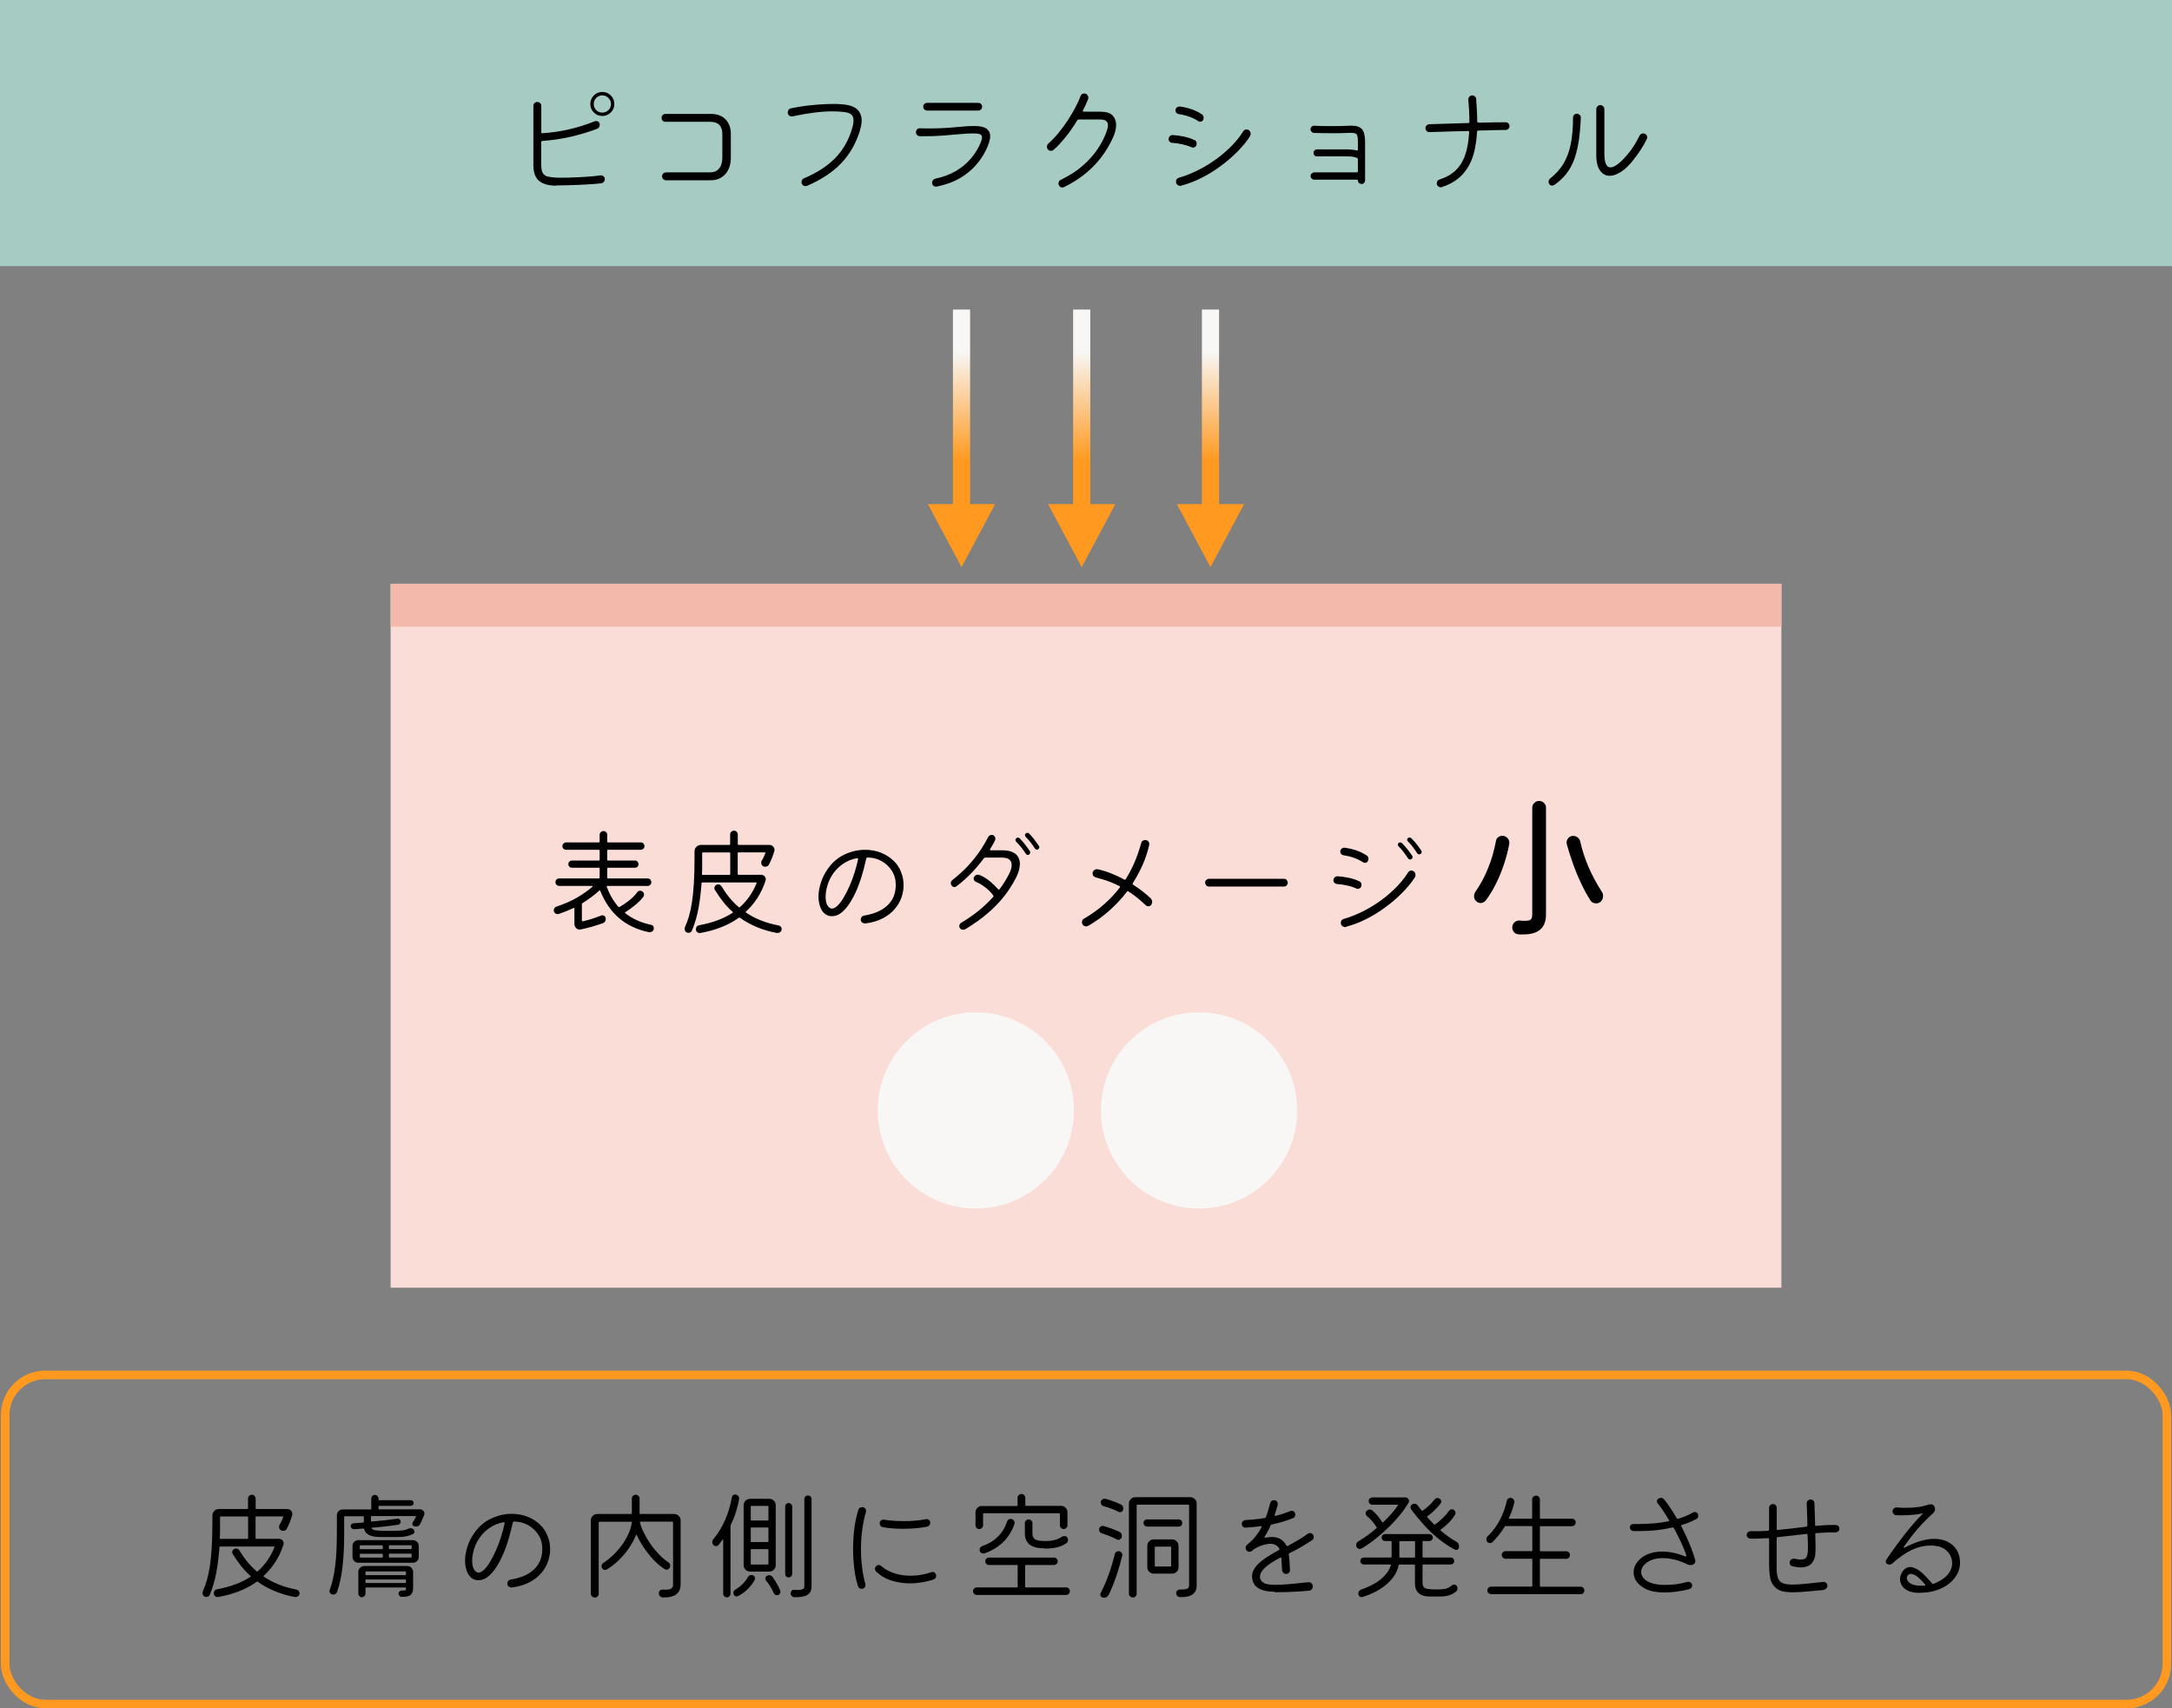 <?xml version="1.0" encoding="UTF-8"?><svg id="_レイヤー_2" xmlns="http://www.w3.org/2000/svg" xmlns:xlink="http://www.w3.org/1999/xlink" viewBox="0 0 253 199"><rect x="0" y="0" width="253" height="199" fill="#808080" stroke="none"/><defs><style>.cls-1{fill:#f3baab;}.cls-2{fill:#f9ddd6;}.cls-3{fill:#f8f7f6;}.cls-4{fill:url(#_名称未設定グラデーション_15-2);}.cls-5{fill:url(#_名称未設定グラデーション_15-3);}.cls-6{fill:url(#_名称未設定グラデーション_15);}.cls-7{fill:none;stroke:#ff991f;stroke-miterlimit:10;}.cls-8{fill:#afddd2;opacity:.8;}</style><linearGradient id="_名称未設定グラデーション_15" x1="112" y1="36.26" x2="112" y2="53.7" gradientUnits="userSpaceOnUse"><stop offset=".27" stop-color="#f8f7f6"/><stop offset="1" stop-color="#ff991f"/></linearGradient><linearGradient id="_名称未設定グラデーション_15-2" x1="141" x2="141" xlink:href="#_名称未設定グラデーション_15"/><linearGradient id="_名称未設定グラデーション_15-3" x1="126" x2="126" xlink:href="#_名称未設定グラデーション_15"/></defs><g id="_レイヤー_1-2"><g><rect class="cls-8" width="253" height="31"/><g><path d="m64.81,21.63c-.96,0-1.66-.22-2.09-.63-.43-.41-.62-1.07-.59-1.97v-6.69c0-.13.04-.24.13-.33.09-.09.2-.13.33-.13s.24.04.33.13c.09.09.13.2.13.33v3.07c0,.08.04.12.13.11,1.07-.07,2.1-.22,3.09-.45.98-.22,1.99-.54,3-.94.03-.02.06-.03.08-.03h.08c.21,0,.34.09.41.28,0,.03.02.05.02.08,0,.03,0,.05,0,.08,0,.22-.11.38-.32.47-.99.37-2.01.68-3.07.92-1.06.24-2.16.41-3.3.49-.08,0-.13.06-.13.14v2.45c0,.5.04.87.16,1.1.12.23.31.38.57.45.27.07.61.11,1.03.13.1,0,.21.01.33.01h.37c.45,0,.94-.01,1.49-.04.55-.02,1.08-.05,1.6-.09.52-.04.97-.08,1.34-.14.13-.02.25.02.36.1.11.09.16.2.16.33,0,.12-.04.23-.11.32-.08.09-.18.15-.31.17-.3.04-.66.07-1.09.1-.43.03-.89.06-1.38.08-.49.02-.98.04-1.46.05s-.92.02-1.32.02Zm5.35-8.12c-.39,0-.72-.13-.99-.41-.27-.27-.41-.6-.41-.99s.14-.71.41-.99.6-.41.99-.41.71.14.99.41c.27.28.41.6.41.99s-.14.72-.41.99c-.28.27-.6.41-.99.41Zm0-.39c.27,0,.51-.1.71-.29.2-.2.3-.43.3-.71s-.1-.51-.3-.71c-.2-.2-.44-.3-.71-.3s-.52.1-.71.3c-.2.2-.29.44-.29.71s.1.52.29.71c.2.2.43.29.71.29Z"/><path d="m77.58,21c-.13,0-.24-.05-.33-.14s-.13-.2-.13-.32c0-.13.04-.24.13-.33.09-.09.2-.13.33-.13h5.12c.47,0,.82-.15,1.07-.46.25-.3.37-.73.37-1.28v-2.72c0-.95-.47-1.43-1.4-1.43h-5.22c-.13,0-.24-.04-.33-.13-.09-.09-.13-.2-.13-.33s.04-.24.13-.33c.09-.09.2-.13.33-.13h5.28c.73,0,1.3.21,1.71.63.41.42.62.99.62,1.72v2.72c0,.81-.21,1.46-.64,1.94-.43.48-1,.72-1.72.72h-5.18Z"/><path d="m94,21.64c-.06.03-.12.04-.18.04-.21,0-.35-.1-.42-.29-.03-.06-.04-.12-.04-.18,0-.21.1-.36.31-.45,1.53-.65,2.74-1.44,3.64-2.37.9-.93,1.54-2.05,1.93-3.38.12-.39.18-.72.18-.99,0-.31-.09-.54-.27-.69-.18-.15-.48-.25-.89-.29-.21-.02-.41-.04-.62-.05-.21-.01-.43-.02-.67-.02-1.31,0-2.87.2-4.69.59-.12.02-.24-.01-.35-.1-.11-.08-.17-.19-.17-.32,0-.3.14-.48.41-.53.48-.1,1-.19,1.56-.27.57-.07,1.14-.13,1.73-.17s1.14-.06,1.65-.06c.24,0,.47,0,.69.02.22.01.42.03.61.05.51.07.91.19,1.2.38.28.19.48.41.59.66.11.26.17.53.17.8,0,.21-.02.43-.07.64s-.1.42-.15.6c-.46,1.47-1.18,2.73-2.18,3.77s-2.32,1.91-3.97,2.62Z"/><path d="m109.09,21.73c-.13.03-.25,0-.36-.09-.11-.09-.16-.21-.16-.36,0-.1.04-.2.1-.29.07-.09.16-.15.27-.17.94-.21,1.75-.51,2.41-.9.66-.4,1.21-.85,1.65-1.35s.78-1.01,1.04-1.53c.1-.22.19-.42.25-.59s.1-.31.1-.43c0-.19-.08-.31-.24-.38-.16-.07-.43-.1-.81-.1s-.86.03-1.47.08-1.27.11-1.99.17-1.44.08-2.17.08c-.09,0-.19,0-.28,0-.09,0-.19,0-.29,0-.12,0-.23-.06-.32-.15-.09-.09-.13-.19-.13-.31,0-.13.05-.24.14-.34.09-.09.21-.14.35-.13.19,0,.37.02.56.02s.37,0,.55,0c1.07,0,2.06-.05,2.95-.14.9-.09,1.66-.14,2.28-.14.67,0,1.14.11,1.41.32.27.21.41.49.41.85,0,.23-.05.49-.14.77-.09.28-.21.57-.36.88-.29.6-.68,1.18-1.17,1.74-.49.57-1.11,1.07-1.85,1.51-.75.44-1.66.77-2.73.99Zm-1.09-8.85c-.12,0-.23-.04-.32-.13-.09-.09-.14-.19-.14-.32,0-.13.04-.24.13-.32s.2-.13.33-.13h5.94c.13,0,.24.04.33.13s.13.19.13.32c0,.12-.04.23-.13.32s-.2.13-.33.13h-5.94Z"/><path d="m123.95,21.8c-.06.03-.12.04-.2.04-.2,0-.33-.09-.41-.27-.03-.06-.04-.12-.04-.2,0-.21.09-.35.28-.43,1.02-.5,1.87-1.04,2.55-1.65.69-.6,1.24-1.22,1.67-1.85.43-.63.76-1.25.99-1.83.08-.21.15-.41.2-.58s.07-.32.07-.44c0-.45-.3-.67-.9-.67h-2.52c-.06,0-.11.03-.15.08-.4.67-.85,1.32-1.34,1.93-.49.62-.97,1.13-1.44,1.54-.07.06-.17.1-.28.1-.16,0-.29-.06-.38-.18-.07-.08-.1-.17-.1-.28,0-.17.06-.3.17-.39.41-.37.81-.78,1.19-1.25.38-.47.74-.96,1.07-1.46.33-.5.62-1,.88-1.49.26-.49.46-.94.61-1.34.08-.2.21-.29.42-.29.15,0,.27.05.35.15s.13.21.13.34v.09s0,.06-.03.09c-.08.21-.17.42-.27.64-.1.22-.21.44-.33.66,0,.02-.01.04-.01.07,0,.06.03.08.1.08h1.96c.66,0,1.13.15,1.41.44.27.29.41.66.41,1.1s-.12.93-.35,1.44c-1.17,2.59-3.08,4.52-5.73,5.81Z"/><path d="m138.77,17.14c-.32-.14-.68-.25-1.08-.34-.41-.09-.78-.14-1.13-.16-.12,0-.22-.05-.31-.13s-.13-.17-.13-.29c0-.14.05-.26.14-.35.09-.09.2-.14.32-.14.38.02.8.07,1.27.17.46.09.88.23,1.27.41.18.07.27.21.27.42,0,.14-.04.25-.13.34s-.19.12-.31.12c-.05,0-.11-.01-.18-.04Zm.83-3.02c-.68-.44-1.45-.71-2.3-.83-.12-.02-.21-.07-.28-.15-.06-.08-.1-.17-.1-.27,0-.14.05-.26.16-.35.11-.09.22-.13.34-.11.44.05.88.15,1.33.3s.86.35,1.23.6c.15.09.22.23.22.42,0,.09-.02.18-.06.25-.08.13-.19.2-.35.2-.07,0-.14-.02-.21-.06Zm-1.99,7.52s-.07.01-.13.01c-.13,0-.25-.05-.35-.14-.1-.09-.15-.21-.15-.36,0-.23.12-.38.35-.45.6-.17,1.24-.41,1.92-.73.68-.32,1.36-.71,2.04-1.17.68-.46,1.33-.99,1.94-1.57.61-.59,1.15-1.24,1.6-1.95.08-.13.21-.2.38-.2.1,0,.19.03.25.08.15.09.22.24.22.43,0,.11-.03.21-.08.29-.37.58-.85,1.16-1.43,1.75s-1.22,1.15-1.94,1.68c-.71.53-1.47,1-2.25,1.4-.79.4-1.58.7-2.37.91Z"/><path d="m158.61,21.43c-.12,0-.22-.04-.31-.12s-.13-.19-.13-.31c0-.05-.04-.07-.13-.07h-4.94c-.12,0-.22-.04-.31-.12s-.13-.19-.13-.31c0-.11.04-.21.13-.29s.19-.13.31-.13h4.94c.08,0,.13-.04.13-.13v-1.41c0-.07-.03-.11-.1-.14-.16-.07-.33-.12-.52-.15-.19-.02-.4-.03-.63-.03-.13,0-.34-.01-.64-.01h-2c-.34,0-.63,0-.88.01-.12,0-.22-.04-.29-.12-.07-.08-.11-.18-.11-.29s.04-.21.12-.29c.08-.08.17-.12.27-.12h3.54c.2,0,.38.02.57.04.18.01.36.04.53.09h.03c.07,0,.11-.04.11-.11v-.9c0-.33-.02-.56-.07-.71-.05-.15-.14-.25-.29-.29-.14-.04-.37-.05-.67-.04-.27,0-.57.02-.91.03-.34,0-.69.01-1.05.01s-.71,0-1.08-.01c-.36,0-.71-.02-1.04-.03-.11,0-.21-.04-.29-.13-.08-.09-.12-.19-.12-.3,0-.12.06-.22.14-.3s.19-.11.31-.1c.63.03,1.26.04,1.88.04.8,0,1.51-.01,2.13-.04.07,0,.13-.01.18-.01h.15c.58,0,.99.14,1.22.43.23.29.35.77.35,1.46v4.48c0,.12-.04.22-.13.31s-.18.12-.29.12Z"/><path d="m167.95,21.81s-.07.01-.11.01c-.12,0-.23-.04-.33-.13-.1-.09-.15-.2-.15-.34,0-.22.11-.37.34-.45.74-.23,1.35-.58,1.83-1.03s.86-1.04,1.12-1.77c.26-.73.42-1.63.48-2.7,0-.09-.04-.14-.13-.14-1.29.03-2.79.07-4.49.13-.12,0-.23-.03-.32-.12-.09-.09-.14-.19-.15-.32,0-.13.04-.24.13-.33s.19-.14.31-.15l4.55-.14c.08,0,.13-.04.13-.13,0-.78-.04-1.64-.13-2.58,0-.14.03-.26.13-.36.09-.1.2-.15.32-.15s.23.04.32.12c.09.08.14.19.15.31.03.43.05.86.08,1.3s.04.88.04,1.32c0,.08.08.13.22.13.65-.02,1.24-.03,1.75-.04.51,0,.96-.01,1.33-.01.13,0,.24.04.33.13.09.09.13.2.13.33,0,.12-.06.23-.14.31s-.19.13-.32.13c-.38,0-.84,0-1.37.02-.53.01-1.14.03-1.82.05-.08,0-.13.04-.13.13-.04.72-.13,1.41-.27,2.08-.14.67-.36,1.29-.67,1.85-.31.57-.72,1.07-1.23,1.5-.51.43-1.16.77-1.93,1.02Z"/><path d="m181.01,21.55c-.07.05-.14.07-.21.07-.16,0-.28-.07-.35-.21-.05-.07-.07-.15-.07-.24,0-.16.07-.29.2-.39.63-.5,1.14-1.06,1.53-1.7.38-.64.67-1.4.85-2.27.18-.88.27-1.92.27-3.12,0-.12.04-.23.13-.31.08-.09.19-.13.31-.13.13,0,.25.05.34.14s.14.21.13.34c-.05,1.09-.14,2.05-.27,2.86-.14.82-.32,1.53-.56,2.13-.24.61-.55,1.14-.92,1.6-.38.46-.83.87-1.37,1.25Zm9.28-2.96c-.49.63-.97,1.11-1.46,1.42s-.93.47-1.33.47c-.46,0-.83-.21-1.13-.62-.29-.42-.44-1.03-.43-1.84v-5.3c0-.13.05-.24.14-.34.09-.09.2-.14.32-.14.13,0,.24.05.34.14s.14.21.14.34v5.18c0,1.06.24,1.6.71,1.6s1.14-.5,1.99-1.51c.27-.32.52-.66.75-1.02s.44-.75.64-1.15c.09-.19.24-.28.43-.28.14,0,.25.05.34.14.09.09.13.2.13.32,0,.07-.01.13-.04.18-.22.46-.47.89-.73,1.29-.27.4-.54.78-.82,1.13Z"/></g><g><path d="m34.4,186.04c-1.67-.3-3.13-.9-4.38-1.79-.04-.03-.08-.03-.11,0-.67.48-1.4.86-2.17,1.15s-1.55.5-2.34.63c-.13.02-.25-.01-.35-.1-.1-.08-.15-.2-.15-.35,0-.1.04-.2.1-.29.07-.09.16-.14.27-.16.77-.14,1.49-.33,2.13-.57.65-.24,1.23-.53,1.76-.87.06-.04.06-.08.01-.12-.4-.36-.77-.75-1.11-1.18-.34-.43-.65-.89-.95-1.37-.04-.05-.06-.11-.06-.2,0-.08.02-.15.06-.22.04-.07.1-.13.18-.17.04-.02.07-.03.1-.04.03,0,.06-.01.1-.01.18,0,.31.08.41.24.56.95,1.23,1.76,2,2.42.04.04.08.04.11,0,.85-.74,1.5-1.67,1.95-2.79.04-.07.02-.1-.06-.1h-6.26c-.06,0-.08.03-.08.08-.07.97-.18,1.93-.35,2.88s-.43,1.84-.78,2.67c-.08.16-.21.24-.39.24-.06,0-.12-.01-.2-.04-.17-.08-.25-.23-.25-.43,0-.07.01-.13.04-.2.18-.39.33-.82.47-1.28.13-.46.25-1,.34-1.61s.17-1.33.22-2.15c.05-.82.08-1.79.08-2.9v-.87c0-.21.08-.39.22-.54.15-.14.33-.22.53-.22h3.32c.06,0,.08-.03.08-.08v-1.13c0-.13.04-.24.13-.32s.19-.13.31-.13c.13,0,.24.04.32.13s.13.19.13.32v1.13c0,.06.03.08.08.08h3.61c.16,0,.29.06.41.17.11.11.17.24.17.39v.07s0,.05-.01.07c-.17.58-.37,1.1-.62,1.57-.08.18-.23.27-.45.27-.15,0-.26-.05-.34-.14-.08-.09-.12-.2-.12-.32,0-.05,0-.09.01-.14,0-.05.03-.09.06-.13.08-.13.16-.27.22-.41.06-.14.13-.29.18-.44.04-.07.02-.1-.06-.1h-3.07c-.06,0-.08.03-.08.08v2.45c0,.06.03.08.08.08h2.63c.16,0,.29.05.4.16.11.11.16.24.16.39,0,.03,0,.08-.03.15-.24.75-.56,1.42-.95,2.02-.39.6-.83,1.12-1.33,1.58-.05.05-.05.08,0,.11,1.07.73,2.34,1.23,3.79,1.5.11.02.2.07.27.15s.1.17.1.27c0,.14-.05.25-.15.34-.1.09-.22.12-.35.1Zm-8.72-6.78h3.14c.06,0,.08-.03.08-.08v-2.45c0-.06-.03-.08-.08-.08h-3.11c-.06,0-.08.03-.08.08v1.56c0,.29,0,.59-.03.89,0,.06.03.08.08.08Z"/><path d="m38.8,185.74c-.12,0-.22-.04-.3-.11-.08-.08-.12-.17-.12-.28,0-.04,0-.08.03-.14.27-.72.48-1.63.62-2.72.14-1.1.21-2.35.21-3.77v-2.21c0-.19.07-.35.2-.48s.3-.2.48-.2h3.25c.06,0,.08-.03.08-.08v-1.19c0-.12.04-.22.12-.3.08-.08.18-.12.3-.12.11,0,.21.04.29.12s.13.18.13.3v.11c0,.06.03.08.08.08h3.67c.1,0,.18.03.25.1.06.07.09.14.09.24s-.03.17-.1.23c-.07.06-.15.09-.24.09h-3.67c-.06,0-.08.03-.08.08v.25c0,.06.03.08.08.08h4.73c.16,0,.29.05.39.15.1.1.15.22.15.35,0,.04,0,.08-.03.14-.07.18-.14.36-.22.55-.08.19-.17.36-.25.52-.1.2-.27.29-.49.29-.07,0-.14-.01-.21-.04-.14-.05-.21-.14-.21-.28,0-.07.02-.12.06-.17.15-.24.27-.45.35-.63.04-.07.01-.1-.07-.1h-5.08c-.06,0-.08.03-.08.08v.49c0,.06.03.08.08.07.52-.05,1.04-.1,1.57-.15.52-.06.99-.12,1.4-.18.11-.02.21,0,.29.08.08.07.13.16.13.26,0,.08-.03.16-.08.23-.06.07-.13.12-.21.13-.44.07-.92.13-1.46.19s-1.06.12-1.58.16c-.08.02-.1.05-.06.1.09.11.29.18.59.22.3.03.78.05,1.44.05.6,0,1.06-.01,1.38-.04.32-.02.62-.1.89-.22.05-.02.09-.03.13-.04.04,0,.07-.01.11-.01.16,0,.28.06.36.17.06.07.08.15.08.24,0,.13-.05.21-.14.25-.46.24-1.02.36-1.68.36h-2.18c-1.07,0-1.69-.3-1.85-.91-.02-.06-.05-.08-.1-.07-.21,0-.4.02-.58.04-.18.02-.36.03-.53.03-.09,0-.18-.04-.25-.11-.08-.07-.11-.16-.11-.25,0-.08.03-.16.09-.22.06-.07.14-.1.23-.11l1.13-.08c.06-.02.08-.05.08-.1v-.56c0-.06-.03-.08-.08-.08h-2.13c-.06,0-.08.03-.08.08v2.03c0,1.39-.06,2.65-.19,3.77-.13,1.12-.34,2.1-.64,2.93-.07.21-.23.32-.48.32Zm2.95-3.7c-.2,0-.36-.07-.49-.2-.13-.13-.2-.3-.2-.48v-1.27c0-.19.07-.35.2-.48s.3-.2.48-.2h6.36c.19,0,.35.07.48.2s.2.3.2.48v1.27c0,.19-.07.35-.2.48s-.3.2-.48.2h-6.36Zm.41,4.02c-.11,0-.21-.04-.29-.12-.08-.08-.13-.18-.13-.29v-2.55c0-.19.07-.35.21-.48.14-.13.3-.2.48-.2h5.01c.19,0,.35.07.48.2.13.14.2.3.2.48v1.9c0,.38-.11.65-.32.81-.21.16-.55.22-1.03.2-.1,0-.19-.05-.25-.13-.07-.08-.1-.17-.1-.27,0-.09.05-.17.13-.24.08-.07.16-.1.25-.1h.18c.21,0,.31-.05.31-.14v-.13c0-.06-.03-.08-.08-.08h-4.56c-.06,0-.08.03-.08.08v.64c0,.11-.04.21-.12.29-.08.08-.18.12-.29.12Zm-.17-5.6h2.52c.06,0,.08-.03.08-.08v-.29c0-.06-.03-.08-.08-.08h-2.52c-.06,0-.08.03-.08.08v.29c0,.06.03.08.08.08Zm0,.98h2.52c.06,0,.08-.03.08-.08v-.29c0-.06-.03-.08-.08-.08h-2.52c-.06,0-.08.03-.08.08v.29c0,.06.03.08.08.08Zm.66,2.04h4.56c.06,0,.08-.03.08-.08v-.27c0-.06-.03-.08-.08-.08h-4.56c-.06,0-.08.03-.08.08v.27c0,.06.03.08.08.08Zm0,.92h4.56c.06,0,.08-.03.08-.08v-.25c0-.06-.03-.08-.08-.08h-4.56c-.06,0-.08.03-.08.08v.25c0,.06.03.08.08.08Zm2.73-3.95h2.49c.06,0,.08-.03.08-.08v-.29c0-.06-.03-.08-.08-.08h-2.49c-.06,0-.08.03-.08.08v.29c0,.06.03.08.08.08Zm0,.98h2.49c.06,0,.08-.03.08-.08v-.29c0-.06-.03-.08-.08-.08h-2.49c-.06,0-.08.03-.08.08v.29c0,.06.03.08.08.08Z"/><path d="m59.62,184.92c-.13,0-.25-.03-.36-.11-.11-.08-.17-.2-.17-.35,0-.11.04-.21.11-.3s.17-.14.29-.16c1.18-.19,2.09-.59,2.73-1.2s.95-1.4.95-2.37c0-.62-.15-1.18-.46-1.65-.3-.48-.71-.85-1.2-1.13-.5-.27-1.04-.41-1.63-.41-.07,0-.12.04-.14.11-.18.8-.39,1.6-.64,2.38-.25.78-.55,1.5-.9,2.16-.78,1.46-1.6,2.18-2.44,2.18-.05,0-.1,0-.15,0-.05,0-.1-.01-.15-.02-.43-.1-.75-.36-.97-.78-.21-.42-.32-.91-.32-1.48,0-.52.1-1.08.29-1.66.19-.58.47-1.13.85-1.64.53-.73,1.18-1.27,1.95-1.62.77-.35,1.55-.53,2.35-.53.64,0,1.26.11,1.84.34.58.23,1.09.56,1.53,1,.44.44.75.99.94,1.64.06.18.1.36.12.56s.04.4.04.6c0,.49-.09.97-.26,1.45-.17.48-.44.93-.8,1.34-.36.42-.82.77-1.38,1.06-.56.29-1.23.49-2.02.59Zm-4.41-2.11c.16.25.34.38.53.38s.42-.12.66-.35.47-.55.71-.95.46-.85.68-1.34.41-1.01.58-1.55c.17-.54.31-1.05.41-1.55v-.03c0-.08-.04-.12-.13-.1-.62.1-1.18.34-1.7.71-.52.37-.94.83-1.27,1.38-.22.38-.39.79-.51,1.22-.12.43-.17.83-.17,1.2,0,.41.07.74.21.98Z"/><path d="m69.26,186.08c-.12,0-.23-.04-.31-.13s-.13-.19-.13-.32v-8.51c0-.21.08-.39.22-.54.15-.14.33-.22.53-.22h3.95c.06,0,.08-.03.08-.08v-1.71c0-.12.04-.23.13-.32s.19-.13.32-.13c.13,0,.24.04.32.13s.13.19.13.32v1.71c0,.06.03.08.08.08h3.95c.21,0,.38.07.53.22s.22.32.22.54v7.43c0,1.07-.71,1.58-2.11,1.53-.11,0-.21-.06-.3-.15-.09-.09-.13-.2-.13-.33s.05-.24.14-.32c.09-.08.21-.12.34-.11.46.02.77-.01.93-.1s.25-.26.25-.52v-7.22c0-.06-.03-.08-.08-.08h-3.7c-.06,0-.08.03-.07.1.08.36.23.75.44,1.18.21.43.46.86.76,1.29.29.43.62.83.97,1.2.35.37.71.68,1.08.92.18.1.27.26.27.46,0,.14-.05.25-.14.33-.09.08-.19.12-.29.12-.08,0-.15-.02-.2-.06-.45-.28-.88-.64-1.29-1.07-.41-.43-.78-.9-1.12-1.4s-.62-.99-.85-1.48c0-.04-.03-.06-.05-.06s-.04.02-.06.06c-.22.55-.52,1.08-.88,1.6-.36.51-.76.97-1.2,1.38-.43.41-.87.74-1.31,1-.08.04-.14.06-.18.06-.17,0-.3-.08-.39-.25-.03-.06-.04-.12-.04-.18,0-.19.08-.33.25-.42.34-.21.68-.49,1.04-.82.35-.33.69-.71,1-1.12s.58-.86.8-1.33c.22-.47.37-.94.44-1.42.02-.06,0-.08-.07-.08h-3.71c-.06,0-.08.03-.08.08v8.3c0,.12-.04.23-.13.32-.09.09-.19.13-.32.13Z"/><path d="m84.68,186.07c-.12,0-.22-.04-.31-.12-.08-.08-.13-.18-.13-.3v-6.24s-.01-.06-.04-.07-.04,0-.06.04l-.42.57c-.08.1-.19.15-.32.15-.11,0-.21-.04-.29-.12-.09-.09-.14-.21-.14-.34s.04-.25.13-.36c.53-.63.98-1.36,1.36-2.21.37-.85.63-1.73.78-2.63.05-.23.17-.35.38-.35.16,0,.28.06.37.17s.12.23.1.36c-.08.5-.21,1.01-.37,1.52-.16.51-.36,1.01-.6,1.5-.02.03-.03.07-.03.11v7.9c0,.12-.04.22-.13.3-.08.08-.18.12-.29.12Zm1.26-.13c-.06.02-.1.03-.13.03-.09,0-.18-.04-.26-.11-.08-.07-.12-.18-.12-.31,0-.18.08-.31.24-.39.33-.2.6-.41.83-.64s.44-.5.62-.81c.08-.16.22-.24.41-.24.13,0,.23.04.31.12.08.08.11.18.11.28,0,.06-.01.11-.04.17-.23.41-.52.79-.88,1.13-.35.34-.72.59-1.1.76Zm1.44-2.87c-.21,0-.39-.08-.54-.22-.14-.15-.22-.33-.22-.53v-6.97c0-.21.08-.39.22-.54.15-.14.33-.22.53-.22h2.23c.21,0,.39.08.54.22.14.15.22.33.22.53v6.97c0,.21-.08.39-.22.54-.15.14-.33.22-.53.22h-2.23Zm.15-5.95h1.9c.06,0,.08-.03.08-.08v-1.54c0-.06-.03-.08-.08-.08h-1.9c-.06,0-.08.03-.08.08v1.54c0,.06.03.08.08.08Zm0,2.51h1.9c.06,0,.08-.03.08-.08v-1.54c0-.06-.03-.08-.08-.08h-1.9c-.06,0-.08.03-.08.08v1.54c0,.06.03.08.08.08Zm0,2.62h1.9c.06,0,.08-.03.08-.08v-1.64c0-.06-.03-.08-.08-.08h-1.9c-.06,0-.08.03-.08.08v1.64c0,.06.03.08.08.08Zm2.97,3.57c-.07,0-.15-.02-.22-.07-.08-.05-.13-.11-.17-.2-.12-.28-.25-.53-.39-.76-.14-.23-.3-.45-.49-.67-.06-.08-.08-.15-.08-.24,0-.14.06-.24.17-.31.08-.06.18-.08.28-.08.15,0,.28.07.38.2.39.53.69,1.06.9,1.57.02.06.03.11.03.15,0,.1-.04.2-.11.28s-.17.13-.29.13Zm1.36-2.07c-.12,0-.22-.04-.29-.12-.08-.08-.11-.18-.11-.3v-7.83c0-.11.04-.21.11-.29.07-.08.17-.12.29-.12.11,0,.21.04.29.12.08.08.13.17.13.29v7.83c0,.12-.04.22-.13.3s-.18.12-.29.12Zm.66,2.3c-.11,0-.21-.05-.29-.13s-.13-.18-.13-.3c0-.13.04-.24.12-.32.08-.08.18-.12.3-.11.08,0,.17.02.25.02.08,0,.15,0,.22,0,.21,0,.38-.03.51-.09s.19-.17.19-.32v-10.16c0-.13.04-.24.13-.32.08-.08.18-.12.29-.12.12,0,.22.04.3.12.08.08.12.19.12.32v10.16c0,.46-.16.78-.48.98-.32.2-.83.29-1.53.27Z"/><path d="m100.36,185.07c-.21,0-.35-.1-.42-.31-.2-.61-.34-1.28-.43-2.03-.09-.75-.14-1.5-.14-2.27,0-.83.05-1.64.15-2.44.1-.8.26-1.51.46-2.14.03-.1.09-.18.17-.24.09-.06.18-.08.29-.08.13,0,.24.04.32.13s.12.19.12.31c0,.06,0,.1-.01.13-.19.6-.33,1.27-.43,2.02-.1.75-.15,1.51-.15,2.29,0,.73.04,1.44.13,2.14s.21,1.34.38,1.92c0,.03.01.07.01.13,0,.12-.04.23-.13.32-.08.09-.19.13-.32.13Zm8.39-1.08c-.39.13-.82.24-1.3.32-.47.08-.95.13-1.45.13-.71,0-1.41-.1-2.11-.31-.7-.21-1.3-.56-1.83-1.06-.09-.09-.14-.2-.14-.32s.05-.23.14-.32c.08-.08.18-.13.28-.13.12,0,.23.04.32.13.43.37.94.65,1.53.84.59.19,1.22.28,1.88.28.39,0,.79-.03,1.2-.1.41-.07.82-.17,1.22-.31.06-.02.1-.03.14-.03.11,0,.21.04.29.13s.13.19.13.32c0,.21-.11.36-.32.43Zm-5.91-6.09c-.1-.02-.19-.07-.26-.15-.07-.08-.11-.18-.11-.28,0-.15.05-.27.14-.35.09-.08.21-.12.34-.1.37.06.76.1,1.16.13.4.03.8.04,1.2.04.47,0,.92-.02,1.36-.06.44-.04.84-.09,1.2-.17.13-.02.25.01.34.1s.15.19.15.32c0,.1-.03.2-.1.29s-.16.15-.27.17c-.81.16-1.74.24-2.77.24-.4,0-.8-.01-1.2-.04s-.79-.07-1.18-.14Z"/><path d="m113.78,185.79c-.12,0-.22-.04-.31-.13s-.13-.19-.13-.31.04-.22.13-.31.19-.13.31-.13h4.68c.06,0,.08-.03.08-.08v-2.45c0-.06-.03-.08-.08-.08h-3.26c-.12,0-.22-.04-.31-.13s-.13-.19-.13-.31c0-.11.05-.21.13-.29.08-.08.18-.13.3-.13h7.59c.12,0,.22.04.3.13s.12.18.13.29c0,.12-.04.22-.13.31s-.19.13-.31.13h-3.28c-.06,0-.08.03-.08.08v2.45c0,.06.03.08.08.08h4.69c.13,0,.24.04.32.13.08.08.12.19.12.31s-.04.22-.13.31-.19.13-.31.13h-10.42Zm.29-7.67c-.12,0-.23-.04-.31-.13-.09-.08-.13-.19-.13-.31v-1.51c0-.21.08-.38.22-.53.15-.15.33-.22.53-.21h4.07c.06,0,.08-.03.08-.08v-.87c0-.13.04-.24.13-.32s.19-.13.32-.13c.13,0,.24.04.32.13s.13.19.13.32v.85c0,.06.03.08.08.08h4.07c.21,0,.39.07.54.22.15.15.22.33.22.53v1.51c0,.12-.04.22-.13.31s-.19.13-.31.13-.23-.04-.31-.13c-.09-.08-.13-.19-.13-.31v-1.32c0-.06-.03-.08-.08-.08h-8.79c-.06,0-.08.03-.08.08v1.32c0,.12-.04.22-.13.31s-.19.13-.31.13Zm.59,2.83s-.07.01-.13.01c-.11,0-.21-.04-.29-.11-.08-.07-.13-.18-.13-.32,0-.21.1-.34.29-.42,1.47-.52,2.45-1.48,2.91-2.87.07-.21.21-.31.41-.31.14,0,.25.05.34.14.08.09.13.2.13.31,0,.05,0,.1-.03.15-.28.82-.72,1.52-1.32,2.11-.6.58-1.33,1.02-2.18,1.31Zm7.04-.59c-.8,0-1.39-.14-1.76-.43-.37-.29-.56-.74-.56-1.34v-1.16c0-.12.04-.23.13-.31.08-.09.19-.13.31-.13s.22.04.31.13.13.19.13.32v1.16c0,.35.1.58.31.71.21.13.59.2,1.15.2.45,0,.83-.04,1.13-.12.31-.08.59-.21.85-.38.08-.06.18-.08.28-.08.16,0,.27.06.34.17.06.08.08.18.08.28,0,.17-.06.29-.18.38-.4.26-.8.43-1.2.51s-.83.12-1.3.12Z"/><path d="m130.09,179.32c-.23-.13-.5-.25-.8-.37s-.6-.22-.9-.32c-.11-.03-.2-.09-.27-.17s-.1-.18-.1-.29c0-.12.04-.22.13-.3.08-.08.18-.12.29-.12.05,0,.08,0,.11.01.3.08.61.18.93.3.32.12.62.24.89.37.21.08.31.25.31.49,0,.13-.04.24-.12.32-.08.08-.18.13-.29.13-.07,0-.13-.02-.2-.06Zm-1.67,6.76c-.17-.05-.25-.16-.25-.34,0-.06.01-.11.04-.17.34-.65.65-1.38.94-2.18.29-.8.52-1.59.7-2.35.02-.1.07-.19.16-.25s.18-.1.27-.1c.15,0,.27.06.36.17.09.11.11.23.08.36-.08.3-.17.65-.28,1.05-.11.4-.24.81-.38,1.24-.14.42-.3.84-.46,1.24-.16.4-.32.75-.48,1.05-.11.21-.29.31-.52.31-.04,0-.07,0-.1,0-.03,0-.06-.01-.08-.02Zm1.86-9.98c-.24-.13-.52-.25-.82-.36-.3-.11-.6-.21-.9-.29-.09-.02-.17-.07-.24-.15-.07-.08-.1-.17-.1-.27,0-.13.04-.24.13-.32.09-.08.19-.13.3-.13.06,0,.1,0,.13.01.57.16,1.15.37,1.75.64.1.04.18.1.23.19.05.09.08.18.08.29,0,.13-.04.24-.11.32-.07.08-.16.12-.27.12-.07,0-.13-.01-.18-.04Zm1.67,9.98c-.12,0-.23-.04-.32-.13-.09-.09-.13-.19-.13-.32v-10.47c0-.21.07-.39.22-.54s.33-.22.53-.22h6.38c.21,0,.39.07.54.22s.22.32.22.54v9.52c0,.95-.65,1.41-1.96,1.36-.11,0-.21-.06-.29-.14s-.13-.19-.13-.31c0-.13.04-.24.13-.32s.19-.12.32-.11c.38,0,.65-.02.81-.09.16-.07.24-.2.24-.38v-9.34c0-.06-.03-.08-.08-.08h-5.95c-.06,0-.08.03-.08.08v10.29c0,.12-.04.23-.13.32-.09.09-.19.13-.31.13Zm1.67-8.26c-.11,0-.21-.04-.29-.12-.08-.08-.13-.18-.13-.3,0-.11.04-.21.12-.29s.18-.12.3-.12h3.67c.12,0,.22.04.3.12.08.08.12.18.12.3s-.04.22-.12.3-.18.12-.3.12h-3.67Zm.77,5.49c-.21,0-.38-.08-.53-.22s-.22-.33-.22-.53v-2.48c0-.21.07-.39.22-.54s.33-.22.53-.22h2.13c.21,0,.39.07.54.22.14.15.22.33.22.53v2.48c0,.21-.07.39-.22.54-.14.15-.32.22-.54.22h-2.13Zm.2-.83h1.75c.06,0,.08-.03.08-.08v-2.16c0-.06-.03-.08-.08-.08h-1.75c-.06,0-.08.03-.08.08v2.16c0,.06.03.08.08.08Z"/><path d="m148.52,185.42c-1.47,0-2.32-.41-2.58-1.22-.07-.19-.1-.38-.1-.57,0-.5.25-1,.75-1.48.5-.49,1.29-1.01,2.37-1.58.08-.05.09-.1.06-.17-.21-.38-.57-.57-1.06-.57s-1.08.18-1.78.55c-.04.02-.08.05-.13.1l-.27.21c-.06.05-.13.07-.22.07-.18,0-.31-.07-.39-.21-.06-.08-.08-.17-.08-.25,0-.14.07-.27.21-.39.64-.5,1.19-1.16,1.64-1.99,0-.02.01-.04.01-.07,0-.07-.04-.09-.11-.07-.65.08-1.23.14-1.74.17-.12,0-.23-.03-.32-.12-.09-.09-.13-.19-.13-.31,0-.13.04-.24.13-.32s.2-.13.33-.14c.35-.02.72-.04,1.08-.08.37-.03.74-.08,1.13-.15.07-.02.12-.06.13-.11.2-.49.36-1.03.5-1.62.07-.23.21-.35.43-.35.13,0,.24.04.33.13.09.09.13.19.13.3,0,.06,0,.1-.01.13-.06.2-.11.39-.17.57-.06.19-.12.37-.18.56,0,0,0,.02,0,.03,0,0,0,.02,0,.03,0,.07.05.1.14.07.29-.07.57-.16.85-.25.28-.09.55-.19.81-.29.06-.03.12-.04.18-.04.2,0,.32.09.38.27.03.06.04.12.04.18,0,.2-.09.33-.28.41-.36.15-.76.28-1.18.41-.42.12-.84.23-1.27.32-.07,0-.11.04-.14.1-.11.24-.22.47-.34.69-.11.22-.23.43-.36.62-.02.04-.03.06-.03.07,0,.05.04.07.13.06.27-.06.51-.08.73-.08.42,0,.77.09,1.05.27.28.18.49.42.64.71.05.07.1.09.17.06.35-.19.72-.39,1.11-.62.38-.22.79-.49,1.23-.8.08-.06.16-.08.25-.08.16,0,.28.07.36.2.06.08.08.17.08.25,0,.17-.07.3-.21.39-.32.21-.61.4-.88.56-.27.16-.53.31-.8.46-.27.15-.58.31-.94.48-.07.03-.09.08-.08.15.07.42.11,1.03.14,1.82,0,.12-.04.23-.13.32s-.19.13-.32.13c-.12,0-.23-.04-.32-.13s-.14-.19-.15-.32c-.02-.5-.05-.96-.08-1.36,0-.11-.05-.14-.15-.08-1.56.81-2.34,1.54-2.34,2.2,0,.09.01.19.04.29.09.23.27.4.53.51.26.11.68.16,1.25.16.42,0,.94-.03,1.55-.08.62-.06,1.36-.13,2.24-.22.15-.02.28.02.38.12s.16.22.16.37c0,.12-.04.23-.13.33-.08.1-.19.15-.32.16-.38.04-.92.08-1.61.12-.69.04-1.48.06-2.37.06Z"/><path d="m158.61,180.37c-.07.04-.13.06-.21.06s-.15-.02-.22-.06c-.08-.04-.13-.1-.17-.18-.03-.07-.04-.14-.04-.21,0-.19.08-.33.25-.43.35-.21.71-.44,1.08-.71.36-.27.73-.56,1.09-.88,0,0-.01,0-.01-.01-.14-.24-.31-.48-.52-.72-.21-.24-.42-.45-.64-.64-.1-.08-.15-.19-.15-.32,0-.1.03-.19.1-.25.09-.12.22-.18.39-.18.11,0,.21.03.28.1.44.36.82.82,1.15,1.36.04.06.08.06.13.01.33-.3.63-.61.92-.94s.55-.66.78-.99c.05-.07.03-.1-.06-.1h-2.91c-.11,0-.21-.04-.29-.12s-.13-.18-.13-.3c0-.13.04-.24.13-.31s.18-.12.29-.12h3.86c.12,0,.22.05.3.13.08.08.12.17.12.27,0,.06-.01.11-.04.17-.25.45-.58.92-.97,1.41-.4.49-.84.98-1.33,1.46-.49.48-1.01.94-1.55,1.37s-1.08.81-1.62,1.13Zm.1,5.66c-.12.04-.23.01-.34-.07-.1-.08-.15-.2-.15-.34,0-.1.04-.2.1-.29.07-.09.16-.15.26-.18.47-.15.94-.36,1.41-.62.48-.26.9-.58,1.26-.95.36-.37.62-.78.76-1.24.02-.06,0-.1-.07-.1h-3.07c-.12,0-.22-.04-.3-.12-.08-.08-.12-.17-.12-.29,0-.12.04-.22.13-.29.08-.07.18-.11.29-.11h3.15c.06,0,.08-.03.08-.08v-1.76c0-.06-.03-.08-.08-.08h-.66c-.12,0-.22-.04-.3-.12-.08-.08-.12-.17-.12-.29,0-.12.04-.22.13-.29.08-.07.18-.11.29-.11h5.12c.12,0,.22.04.3.12.08.08.12.18.12.29,0,.12-.04.22-.13.29-.08.08-.18.11-.29.11h-.7c-.06,0-.08.03-.08.08v1.76c0,.06.03.08.08.08h3.19c.12,0,.22.04.3.12.08.08.12.18.12.29,0,.12-.04.22-.13.29-.08.08-.18.11-.29.11h-3.19c-.06,0-.08.03-.08.08v2c0,.24.04.42.13.54s.24.19.48.23c.23.04.57.06,1.02.06.37,0,.69-.02.96-.06.27-.04.52-.17.78-.38.08-.08.19-.13.31-.13s.21.04.28.13c.08.08.11.19.11.32,0,.14-.05.25-.14.34-.26.21-.54.37-.83.46-.29.09-.62.14-1.01.14h-1.32c-.51,0-.92-.13-1.21-.39-.29-.26-.44-.62-.44-1.08v-2.17c0-.06-.03-.08-.08-.08h-1.74s-.07.02-.08.07c-.1.49-.3.93-.58,1.33-.29.4-.63.76-1.02,1.06s-.82.57-1.27.79c-.45.22-.9.39-1.34.53Zm4.37-4.59h1.67c.06,0,.08-.03.08-.08v-1.76c0-.06-.03-.08-.08-.08h-1.67c-.06,0-.08.03-.08.08v1.76c0,.06.03.08.08.08Zm6.37-.94c-.7-.37-1.36-.82-1.98-1.33-.62-.51-1.19-1.06-1.7-1.64s-.97-1.13-1.37-1.67c-.07-.1-.1-.19-.1-.27,0-.15.06-.27.2-.35.08-.06.16-.08.25-.08.16,0,.28.06.36.18.08.1.17.21.25.31.08.1.16.21.23.31.04.04.08.04.13.01.25-.17.49-.36.73-.58.23-.22.44-.45.62-.68.1-.14.23-.21.39-.21.08,0,.15.02.22.07.14.09.21.21.21.35,0,.08-.03.15-.08.21-.22.29-.47.56-.74.82s-.53.48-.8.67c-.04.04-.04.08-.01.13.28.31.54.58.78.83.04.04.08.04.11.01.31-.21.61-.47.91-.76s.54-.57.73-.84c.09-.12.21-.18.34-.18.08,0,.15.02.2.06.14.08.21.21.21.38,0,.07-.02.15-.07.22-.21.35-.48.67-.78.97-.31.3-.6.54-.87.73-.05.04-.04.08.01.14.32.27.62.51.92.72.3.21.59.39.88.55.21.11.32.29.32.53,0,.07,0,.12-.01.15-.03.19-.14.28-.32.28-.06,0-.11-.01-.15-.04Z"/><path d="m173.69,185.69c-.12,0-.22-.04-.31-.12s-.13-.19-.13-.31.04-.22.13-.31.19-.13.31-.13h4.72c.06,0,.08-.03.08-.08v-3.09c0-.06-.03-.08-.08-.08h-3.04c-.12,0-.22-.04-.31-.13s-.13-.19-.13-.31.04-.22.13-.31.19-.13.31-.13h3.04c.06,0,.08-.03.08-.08v-2.76c0-.06-.03-.08-.08-.08h-3.04c-.06,0-.09.02-.1.06-.21.34-.43.66-.67.97-.24.31-.5.59-.77.85-.07.06-.15.1-.27.1-.13,0-.24-.05-.32-.15-.07-.07-.1-.17-.1-.29,0-.14.05-.26.15-.36.4-.38.75-.81,1.05-1.27s.55-.95.74-1.44c.2-.49.34-.96.43-1.41.02-.1.07-.19.15-.25.08-.07.17-.1.27-.1.16,0,.28.06.37.18.09.12.12.25.09.39-.07.27-.15.56-.25.85-.1.3-.22.6-.37.91-.03.07,0,.1.07.1h2.55c.06,0,.08-.03.08-.08v-2.16c0-.13.04-.24.13-.32s.19-.13.32-.13c.13,0,.24.04.32.13s.13.19.13.32v2.16c0,.06.03.08.08.08h3.65c.12,0,.22.04.31.12s.13.19.13.31-.04.22-.13.31c-.08.08-.19.13-.31.13h-3.65c-.06,0-.08.03-.08.08v2.76c0,.06.03.08.08.08h2.98c.12,0,.22.04.31.12.08.08.13.18.13.32,0,.12-.04.22-.12.31-.08.08-.18.13-.32.13h-2.98c-.06,0-.08.03-.08.08v3.09c0,.06.03.08.08.08h4.66c.13,0,.24.04.32.13s.12.19.12.31-.04.22-.12.31-.18.12-.32.12h-10.44Z"/><path d="m196.79,185.11c-.55.14-1.06.24-1.54.3-.48.06-.92.09-1.33.09-1.07,0-1.9-.18-2.48-.55s-.94-.79-1.08-1.29c-.03-.08-.05-.17-.06-.26,0-.09-.01-.17-.01-.26,0-.39.12-.76.36-1.1.24-.34.57-.63,1-.86.43-.23.92-.37,1.47-.42.09,0,.18-.02.27-.02s.18,0,.27,0c.44,0,.88.05,1.33.15.45.1.88.24,1.3.41,0,0,.02,0,.03,0,0,0,.02,0,.03,0,.08,0,.1-.04.07-.13-.13-.43-.33-.92-.59-1.48-.26-.55-.55-1.12-.85-1.69-.04-.06-.09-.08-.17-.07-.61.14-1.24.25-1.89.32-.65.07-1.3.1-1.93.1h-.37c-.13,0-.25,0-.39-.01-.09,0-.18-.05-.26-.13s-.12-.17-.12-.28.04-.21.12-.29.18-.12.3-.11h.49c.66,0,1.29-.03,1.89-.08.6-.05,1.16-.13,1.68-.24.11-.02.13-.07.07-.15-.22-.38-.45-.74-.67-1.07-.22-.33-.43-.62-.63-.86-.07-.07-.1-.14-.1-.24,0-.14.06-.24.17-.31.09-.06.19-.1.29-.1.15,0,.28.06.38.18.23.28.47.61.71.97s.5.78.76,1.22c.04.07.09.09.17.07.32-.1.62-.21.9-.33s.55-.25.81-.4c.07-.04.14-.06.21-.06.17,0,.29.07.36.2.04.07.06.14.06.22,0,.18-.07.3-.21.38-.49.28-1.06.51-1.69.7-.09.03-.12.08-.07.17l.11.22c.34.68.65,1.35.91,1.99.26.65.46,1.23.6,1.73,0,.03.01.07.01.11,0,.17-.08.29-.24.38-.09.06-.21.08-.34.08-.1,0-.21-.02-.32-.07-.55-.27-1.07-.46-1.55-.57-.49-.11-.93-.17-1.34-.17-.53,0-.99.08-1.36.24-.38.16-.67.36-.87.61-.2.25-.3.51-.3.78,0,.24.1.48.29.71s.49.42.9.56c.41.14.93.22,1.57.22.52,0,.97-.03,1.36-.08.38-.06.8-.14,1.26-.27.03,0,.06-.01.11-.01.12,0,.23.04.32.12.09.08.13.18.13.3,0,.22-.1.36-.31.41Z"/><path d="m212.43,185.21c-.78.08-1.47.14-2.06.19-.59.05-1.1.08-1.53.08-.49,0-.88-.04-1.19-.11-.31-.08-.57-.2-.78-.38-.36-.31-.59-.69-.67-1.16s-.13-.99-.13-1.59v-2.95c0-.09-.04-.13-.13-.11-.35,0-.69.02-1.03.04s-.68.02-1.03.01c-.11,0-.21-.05-.29-.13-.08-.08-.13-.18-.13-.29,0-.13.04-.24.13-.32s.19-.13.32-.13c.35,0,.7,0,1.04,0,.34-.01.67-.03.99-.04.08-.02.13-.07.13-.14v-2.53c0-.13.04-.24.13-.32s.19-.13.31-.13.23.04.32.13c.09.08.13.19.13.32v2.46c0,.08.04.12.13.11.58-.06,1.14-.12,1.69-.18.55-.07,1.09-.13,1.62-.2.08-.02.13-.06.13-.14,0-.5-.02-.98-.04-1.44-.02-.47-.03-.84-.04-1.13,0-.13.04-.24.13-.33.09-.09.2-.13.33-.13.12,0,.22.04.31.13s.13.19.13.31c0,.29.02.66.04,1.11s.03.92.04,1.41c0,.08.04.12.13.11.3-.03.6-.05.9-.07.3-.02.6-.03.9-.03.07,0,.15,0,.24,0,.08,0,.17,0,.25,0,.11,0,.21.05.29.13s.12.17.12.29c0,.12-.04.23-.13.31-.09.09-.2.13-.33.13-.08,0-.15,0-.23,0-.08,0-.16,0-.23,0-.29,0-.58,0-.88.03s-.59.04-.89.06c-.08,0-.13.06-.13.14.02.41.03.78.04,1.11,0,.33,0,.58,0,.74,0,1.33-.57,2-1.71,2-.31,0-.64-.05-1.01-.14-.09-.02-.17-.07-.22-.15-.06-.08-.08-.17-.08-.26,0-.14.05-.25.15-.34.1-.08.21-.13.33-.13.06,0,.1,0,.13.01.25.07.48.1.67.1.38,0,.62-.11.71-.34.09-.22.14-.49.14-.8,0-.14,0-.37,0-.68s-.02-.66-.04-1.04c0-.1-.04-.14-.13-.13-.54.07-1.09.13-1.65.19-.55.06-1.12.12-1.69.18-.08,0-.13.06-.13.14v3.46c0,.49.05.87.15,1.16.1.28.28.49.55.6.27.12.66.17,1.18.17.41,0,.91-.03,1.48-.09.58-.06,1.26-.13,2.06-.22.13,0,.25.03.34.11.1.08.15.19.15.32,0,.12-.04.23-.12.32-.08.09-.18.15-.32.17Z"/><path d="m223.65,185.55c-.58,0-1.04-.08-1.38-.24-.34-.16-.58-.36-.73-.61-.15-.25-.22-.5-.22-.75,0-.13.02-.26.06-.39s.08-.25.14-.35c.26-.45.59-.67.98-.67.18,0,.36.04.56.13.34.15.68.39,1.03.74.35.34.67.69.96,1.04.05.06.1.07.17.04.37-.14.72-.32,1.04-.53s.58-.46.78-.76c.23-.33.35-.7.35-1.12,0-.31-.07-.6-.22-.89-.14-.29-.36-.53-.65-.74s-.66-.33-1.11-.38c-.09-.02-.19-.03-.28-.03h-.29c-.72,0-1.44.17-2.16.51-.72.34-1.48.87-2.28,1.59-.08.07-.19.11-.32.11-.1,0-.19-.02-.27-.07-.1-.07-.15-.17-.15-.29,0-.08.02-.15.06-.2.77-1.14,1.51-2.15,2.21-3.04s1.36-1.65,2-2.28c.08-.08.07-.11-.04-.08-.24.07-.58.12-1.02.16-.43.04-.88.06-1.35.06h-.34c-.11,0-.22,0-.32-.01-.11,0-.21-.06-.29-.15-.08-.09-.12-.19-.12-.3,0-.13.05-.24.14-.33.09-.09.21-.13.34-.12.38.03.75.04,1.11.04.49,0,.95-.03,1.39-.09.44-.06.87-.16,1.3-.3.03,0,.06-.02.08-.02s.06,0,.08,0c.22,0,.37.1.45.29.04.07.06.16.06.25,0,.2-.08.36-.22.49-.5.45-.93.87-1.29,1.26-.37.39-.72.8-1.05,1.21s-.68.89-1.06,1.42c-.02.04-.03.07-.03.08,0,.07.05.09.14.04.54-.3,1.11-.54,1.7-.73.59-.19,1.17-.28,1.73-.28.72,0,1.33.17,1.83.5.5.33.84.78,1.02,1.35.09.29.14.59.14.91,0,.64-.2,1.23-.6,1.76s-.95.96-1.64,1.27c-.7.32-1.5.48-2.4.48Zm.5-.83c.06,0,.09-.02.11-.06s0-.07-.04-.11c-.24-.3-.51-.57-.81-.83-.3-.25-.57-.38-.81-.38-.14,0-.26.04-.35.13-.09.09-.14.2-.14.34,0,.07.01.13.04.21.09.21.25.37.46.48.21.1.45.17.73.19s.55.03.82.02Z"/></g><rect class="cls-7" x=".6" y="160.16" width="251.8" height="38.34" rx="4.68" ry="4.68"/><g><rect class="cls-2" x="45.5" y="68" width="162" height="82"/><rect class="cls-1" x="45.5" y="68" width="162" height="5"/><g><polygon class="cls-6" points="113 58.72 113 36.06 111 36.06 111 58.72 108.08 58.72 112 66.06 115.92 58.72 113 58.72"/><polygon class="cls-4" points="142 58.72 142 36.06 140 36.06 140 58.72 137.08 58.72 141 66.06 144.92 58.72 142 58.72"/><polygon class="cls-5" points="127 58.72 127 36.06 125 36.06 125 58.72 122.08 58.72 126 66.06 129.92 58.72 127 58.72"/></g><g><path d="m75.6,108.59c-2.73-.56-4.62-2.17-5.68-4.82-.03-.06-.07-.07-.11-.03-.29.26-.6.52-.93.76-.33.25-.68.48-1.04.71-.04,0-.06.04-.06.1v1.93c0,.06.03.09.1.08.35-.08.71-.17,1.08-.29.36-.12.71-.24,1.04-.37.06-.03.11-.04.17-.04.11,0,.21.04.28.12.07.08.11.19.11.32,0,.22-.11.38-.32.48-.35.12-.75.25-1.22.39-.47.14-.93.25-1.39.34-.19.04-.35,0-.5-.14-.15-.13-.22-.3-.22-.5v-1.79c0-.08-.03-.11-.1-.07-.57.27-1.15.5-1.74.7-.03,0-.07.01-.13.01-.11,0-.21-.04-.3-.12s-.13-.18-.13-.32c0-.21.1-.36.31-.43.99-.34,1.82-.7,2.48-1.1.67-.4,1.23-.8,1.7-1.21.03-.02.04-.04.03-.06,0-.02-.03-.04-.07-.04h-3.82c-.12,0-.22-.04-.31-.13s-.13-.19-.13-.31.04-.22.13-.31.19-.12.31-.12h4.63c.06,0,.08-.03.08-.08v-1.09c0-.06-.03-.08-.08-.08h-3.15c-.11,0-.21-.04-.29-.12-.08-.08-.13-.18-.13-.3s.04-.22.13-.3.18-.12.29-.12h3.15c.06,0,.08-.03.08-.08v-1.09c0-.06-.03-.08-.08-.08h-3.82c-.12,0-.22-.04-.31-.12s-.13-.18-.13-.3.04-.22.13-.31.19-.13.31-.13h3.82c.06,0,.08-.03.08-.08v-.8c0-.12.04-.22.13-.31s.19-.13.31-.13c.13,0,.24.04.32.13.08.08.12.19.12.31v.8c0,.06.03.08.08.08h3.82c.13,0,.24.04.32.13.08.08.12.19.12.31s-.04.22-.13.3-.19.12-.31.12h-3.82c-.06,0-.08.03-.08.08v1.09c0,.06.03.08.08.08h3.15c.12,0,.22.04.3.13s.12.18.12.29c0,.12-.04.22-.12.3-.08.08-.18.12-.3.12h-3.15c-.06,0-.08.03-.08.08v1.09c0,.05.03.08.08.08h4.63c.13,0,.24.04.31.12s.12.19.12.31-.04.22-.13.31-.19.13-.31.13h-4.7c-.07,0-.08.03-.06.1.36.94.81,1.72,1.37,2.34.04.04.08.04.13.01.34-.19.7-.43,1.08-.73.39-.3.71-.62.97-.98.08-.12.2-.18.35-.18.08,0,.16.02.24.07.14.09.21.22.21.38,0,.09-.03.18-.08.25-.23.32-.54.63-.93.95-.39.32-.78.6-1.17.85-.06.05-.06.08-.01.11.81.65,1.82,1.11,3.01,1.36.21.05.32.18.32.41,0,.15-.06.27-.18.35-.12.08-.25.12-.38.1Z"/><path d="m90.56,108.69c-1.67-.3-3.13-.9-4.38-1.79-.04-.03-.08-.03-.11,0-.67.48-1.4.86-2.17,1.15s-1.55.5-2.34.63c-.13.02-.25-.01-.35-.1-.1-.08-.15-.2-.15-.35,0-.1.04-.2.1-.29.07-.09.16-.14.27-.16.77-.14,1.49-.33,2.13-.57.65-.24,1.23-.53,1.76-.87.06-.04.06-.08.01-.13-.4-.35-.77-.75-1.11-1.18-.34-.43-.65-.89-.95-1.37-.04-.05-.06-.11-.06-.2,0-.07.02-.15.06-.22.04-.08.1-.13.18-.17.04-.02.07-.03.1-.04.03,0,.06-.01.1-.01.18,0,.31.08.41.24.56.95,1.23,1.76,2,2.42.04.04.08.04.11,0,.85-.74,1.5-1.67,1.95-2.79.04-.07.02-.1-.06-.1h-6.26c-.06,0-.08.03-.08.08-.07.97-.18,1.93-.35,2.88-.17.95-.43,1.84-.78,2.67-.08.16-.21.24-.39.24-.06,0-.12-.01-.2-.04-.17-.08-.25-.23-.25-.43,0-.07.01-.13.04-.2.18-.39.33-.82.47-1.28.13-.46.25-1,.34-1.61.09-.61.17-1.33.22-2.15.05-.82.08-1.79.08-2.9v-.87c0-.21.08-.39.22-.54.15-.14.33-.22.53-.22h3.32c.06,0,.08-.03.08-.08v-1.13c0-.13.04-.24.13-.32s.19-.13.31-.13c.13,0,.24.04.32.13s.13.19.13.32v1.13c0,.06.03.08.08.08h3.61c.16,0,.29.06.41.17.11.11.17.24.17.39v.07s0,.05-.01.07c-.17.58-.37,1.1-.62,1.57-.08.18-.23.27-.45.27-.15,0-.26-.05-.34-.14-.08-.09-.12-.2-.12-.32,0-.05,0-.09.01-.14,0-.05.03-.09.06-.12.08-.13.16-.27.22-.41.06-.14.13-.29.18-.44.04-.07.02-.1-.06-.1h-3.07c-.06,0-.08.03-.08.08v2.45c0,.05.03.08.08.08h2.63c.16,0,.29.05.4.16s.16.24.16.38c0,.03,0,.08-.03.15-.24.75-.56,1.42-.95,2.02-.39.6-.83,1.12-1.33,1.58-.05.05-.05.08,0,.11,1.07.73,2.34,1.23,3.79,1.5.11.02.2.07.27.15.07.08.1.17.1.27,0,.14-.05.25-.15.34-.1.09-.22.12-.35.11Zm-8.72-6.78h3.14c.06,0,.08-.03.08-.08v-2.45c0-.06-.03-.08-.08-.08h-3.11c-.06,0-.08.03-.08.08v1.56c0,.29,0,.59-.03.89,0,.05.03.08.08.08Z"/><path d="m100.79,107.57c-.13,0-.25-.03-.36-.11-.11-.08-.17-.2-.17-.35,0-.11.04-.21.11-.3.07-.09.17-.14.29-.16,1.18-.19,2.09-.59,2.73-1.2s.95-1.4.95-2.37c0-.62-.15-1.18-.46-1.65-.3-.48-.71-.85-1.2-1.13s-1.04-.41-1.63-.41c-.07,0-.12.04-.14.11-.18.8-.39,1.6-.64,2.38-.25.78-.55,1.5-.9,2.16-.78,1.46-1.6,2.18-2.44,2.18-.05,0-.1,0-.15,0-.05,0-.1-.01-.15-.02-.43-.1-.75-.36-.97-.78-.21-.42-.32-.91-.32-1.48,0-.52.1-1.08.29-1.66s.47-1.13.85-1.65c.53-.73,1.18-1.27,1.95-1.62.77-.35,1.55-.52,2.35-.52.64,0,1.26.11,1.84.34s1.09.56,1.53,1c.44.44.75.98.94,1.64.06.18.1.37.12.56.02.2.04.4.04.6,0,.49-.09.97-.26,1.45-.17.48-.44.93-.8,1.34-.36.42-.82.77-1.38,1.06-.56.29-1.23.49-2.02.59Zm-4.41-2.11c.16.25.34.38.53.38s.42-.12.66-.35.47-.55.71-.95c.24-.4.46-.85.68-1.34s.41-1.01.58-1.55.31-1.05.41-1.55v-.03c0-.08-.04-.12-.13-.1-.62.1-1.18.34-1.7.71-.52.37-.94.83-1.27,1.38-.22.38-.39.79-.51,1.23-.12.43-.17.83-.17,1.2,0,.41.07.74.21.98Z"/><path d="m112.4,108.24c-.07.04-.14.06-.22.06-.17,0-.29-.07-.38-.21-.04-.07-.06-.14-.06-.21,0-.17.08-.3.22-.39.77-.46,1.47-.94,2.09-1.45.62-.51,1.16-1.03,1.64-1.56.05-.07.05-.13,0-.18-.22-.32-.52-.62-.88-.9-.36-.29-.74-.51-1.13-.68-.18-.08-.27-.21-.27-.39,0-.07.01-.12.04-.15.1-.2.26-.29.46-.29.07,0,.13.01.2.04.43.18.83.42,1.2.73s.69.62.95.92c.06.07.11.07.17,0,.24-.32.46-.63.64-.94.19-.31.35-.61.5-.9.18-.35.27-.68.27-.96,0-.59-.37-.88-1.12-.88h-1.97c-.06,0-.11.03-.15.08-.43.59-.92,1.16-1.46,1.73-.55.56-1.12,1.07-1.71,1.52-.08.07-.17.1-.25.1-.13,0-.25-.06-.35-.2-.06-.08-.08-.17-.08-.25,0-.14.06-.26.18-.36.77-.61,1.44-1.22,1.99-1.84.55-.62,1-1.21,1.36-1.76s.62-1.01.81-1.39c.09-.18.23-.27.42-.27.13,0,.24.04.31.13.08.09.12.18.12.29,0,.08-.01.14-.04.2-.07.17-.16.34-.26.5s-.2.34-.3.52c-.02.04-.03.06-.03.07,0,.06.04.08.11.08h1.32c.51,0,.92.07,1.22.22.3.14.51.33.64.57s.2.5.2.78c0,.24-.04.49-.11.76-.08.26-.17.51-.29.76-.4.79-.87,1.54-1.41,2.23-.54.69-1.18,1.36-1.92,1.99-.74.64-1.63,1.28-2.67,1.91Zm7.48-8.69s-.08.04-.14.04c-.1,0-.18-.04-.24-.13-.15-.23-.33-.48-.53-.74-.21-.26-.4-.48-.59-.66-.07-.07-.1-.14-.1-.21,0-.08.03-.14.08-.18.06-.07.13-.1.21-.1.08,0,.14.03.2.08.21.21.41.44.62.71.21.27.4.53.57.78.03.04.04.09.04.15,0,.1-.04.18-.13.24Zm1.05-.62s-.08.04-.14.04c-.1,0-.18-.04-.24-.13-.15-.23-.32-.48-.52-.73-.2-.25-.39-.47-.57-.64-.05-.07-.07-.13-.07-.18,0-.07.02-.13.07-.18.07-.06.14-.1.21-.1s.14.03.2.08c.21.21.41.44.6.69.2.26.38.51.55.76.03.04.04.08.04.14,0,.1-.04.18-.13.24Z"/><path d="m126.72,107.85c-.07.04-.13.06-.21.06-.19,0-.33-.08-.42-.25-.04-.07-.06-.14-.06-.24,0-.19.08-.32.24-.41.84-.49,1.61-1.03,2.3-1.64.7-.61,1.32-1.27,1.87-1.99.02-.02.03-.05.03-.08,0-.05-.02-.07-.07-.08-.41-.21-.84-.4-1.3-.57-.46-.16-.94-.31-1.46-.44-.11-.03-.2-.09-.27-.17s-.1-.18-.1-.29c0-.18.07-.31.2-.4.13-.09.27-.12.41-.09.53.12,1.06.28,1.58.49.52.21,1.01.44,1.49.7.04.02.07.03.08.03.04,0,.07-.02.1-.07.39-.63.74-1.3,1.04-2s.55-1.44.76-2.21c.02-.1.07-.19.16-.25s.18-.1.29-.1c.15,0,.27.05.36.14.09.09.13.2.13.32,0,.06,0,.1-.01.13-.18.78-.43,1.55-.76,2.29-.33.74-.71,1.46-1.15,2.15-.02.04-.03.06-.03.07,0,.05.03.08.08.11.77.5,1.44,1.02,2.03,1.58.12.12.18.26.18.42,0,.12-.04.23-.11.34-.08.11-.2.17-.34.17-.1,0-.2-.04-.29-.11-.68-.65-1.36-1.2-2.03-1.62-.07-.06-.12-.05-.17.03-.61.8-1.3,1.54-2.07,2.22-.77.68-1.6,1.27-2.49,1.79Z"/><path d="m140.82,103.27c-.12,0-.23-.04-.31-.13s-.13-.19-.13-.32c0-.13.04-.24.13-.32.09-.08.19-.13.31-.13h8.74c.12,0,.23.04.31.13s.13.19.13.32c0,.12-.04.23-.13.32-.08.09-.19.13-.32.13h-8.74Z"/><path d="m157.97,103.48c-.32-.14-.68-.25-1.08-.34-.41-.09-.78-.14-1.13-.16-.12,0-.22-.05-.31-.13-.08-.08-.13-.17-.13-.29,0-.14.05-.26.14-.35.09-.09.2-.14.32-.14.38.02.8.08,1.27.17s.88.23,1.27.41c.18.08.27.21.27.42,0,.14-.04.25-.13.34s-.19.13-.31.13c-.05,0-.11-.01-.18-.04Zm.83-3.02c-.68-.44-1.45-.71-2.3-.83-.12-.02-.21-.07-.28-.15s-.1-.17-.1-.27c0-.14.05-.26.16-.35s.22-.13.34-.11c.44.05.88.15,1.33.3.45.15.86.35,1.23.59.15.09.22.23.22.42,0,.09-.02.18-.06.25-.08.13-.19.2-.35.2-.07,0-.14-.02-.21-.06Zm-1.99,7.52s-.07.01-.13.01c-.13,0-.25-.05-.35-.14s-.15-.21-.15-.36c0-.23.12-.38.35-.45.6-.17,1.24-.41,1.92-.73.68-.32,1.36-.71,2.04-1.17.68-.46,1.33-.99,1.94-1.58s1.15-1.24,1.6-1.95c.08-.13.21-.2.38-.2.1,0,.19.03.25.08.15.09.22.24.22.43,0,.11-.03.21-.08.29-.37.58-.85,1.16-1.43,1.75-.58.59-1.22,1.15-1.94,1.68-.71.53-1.46,1-2.25,1.4-.79.4-1.58.7-2.37.91Zm7.59-7.9s-.08.04-.14.04c-.1,0-.18-.04-.24-.12-.15-.23-.32-.48-.52-.74-.2-.26-.39-.48-.58-.66-.07-.07-.1-.13-.1-.21,0-.06.03-.12.08-.18s.13-.08.21-.08c.07,0,.13.02.18.07.21.21.43.44.64.71s.4.53.57.78c.03.04.04.08.04.14,0,.11-.05.2-.14.25Zm1.06-.6s-.08.04-.14.04c-.1,0-.18-.04-.24-.13-.15-.23-.32-.48-.52-.74-.2-.26-.39-.47-.57-.65-.06-.06-.08-.12-.08-.18,0-.08.03-.14.08-.18.06-.06.12-.08.2-.08.09,0,.16.03.2.08.21.21.42.43.62.69s.38.5.55.76c.03.04.04.08.04.14,0,.09-.04.18-.13.25Z"/></g><path d="m171.99,105.01c-.19-.16-.29-.36-.29-.61,0-.17.05-.33.14-.49,1.18-1.69,1.98-3.67,2.41-5.92.02-.19.11-.34.25-.46.14-.11.31-.17.49-.17.26,0,.47.1.63.29.16.19.22.41.18.65-.12.7-.31,1.44-.57,2.24-.26.8-.57,1.58-.94,2.33-.37.76-.78,1.43-1.23,2.03-.17.19-.37.29-.59.29-.17,0-.33-.06-.49-.18Zm4.88,3.82c-.22-.01-.39-.1-.52-.25-.13-.16-.2-.34-.2-.54,0-.24.09-.44.26-.6s.38-.23.6-.21c.13.01.25.02.37.03.11,0,.22,0,.31,0,.28,0,.48-.05.6-.14s.19-.29.19-.59v-12.44c0-.22.08-.4.24-.56.16-.16.35-.23.57-.23s.4.08.56.23c.16.16.23.34.23.56v12.44c0,1.55-.88,2.32-2.65,2.32h-.28c-.1,0-.2,0-.3-.02Zm9.54-3.76c-.14.11-.31.16-.49.16-.3,0-.52-.12-.67-.36-.4-.61-.77-1.31-1.13-2.08-.36-.77-.68-1.55-.95-2.34-.28-.79-.5-1.5-.67-2.13-.01-.02-.02-.05-.02-.09v-.09c0-.21.08-.38.22-.54.15-.16.34-.23.57-.23.18,0,.34.06.5.18.15.12.25.28.3.47.44,1.99,1.28,3.95,2.52,5.87.1.14.14.31.14.5,0,.28-.11.5-.32.68Z"/><g><circle class="cls-3" cx="113.67" cy="129.35" r="11.43"/><circle class="cls-3" cx="139.67" cy="129.35" r="11.43"/></g></g></g></g></svg>